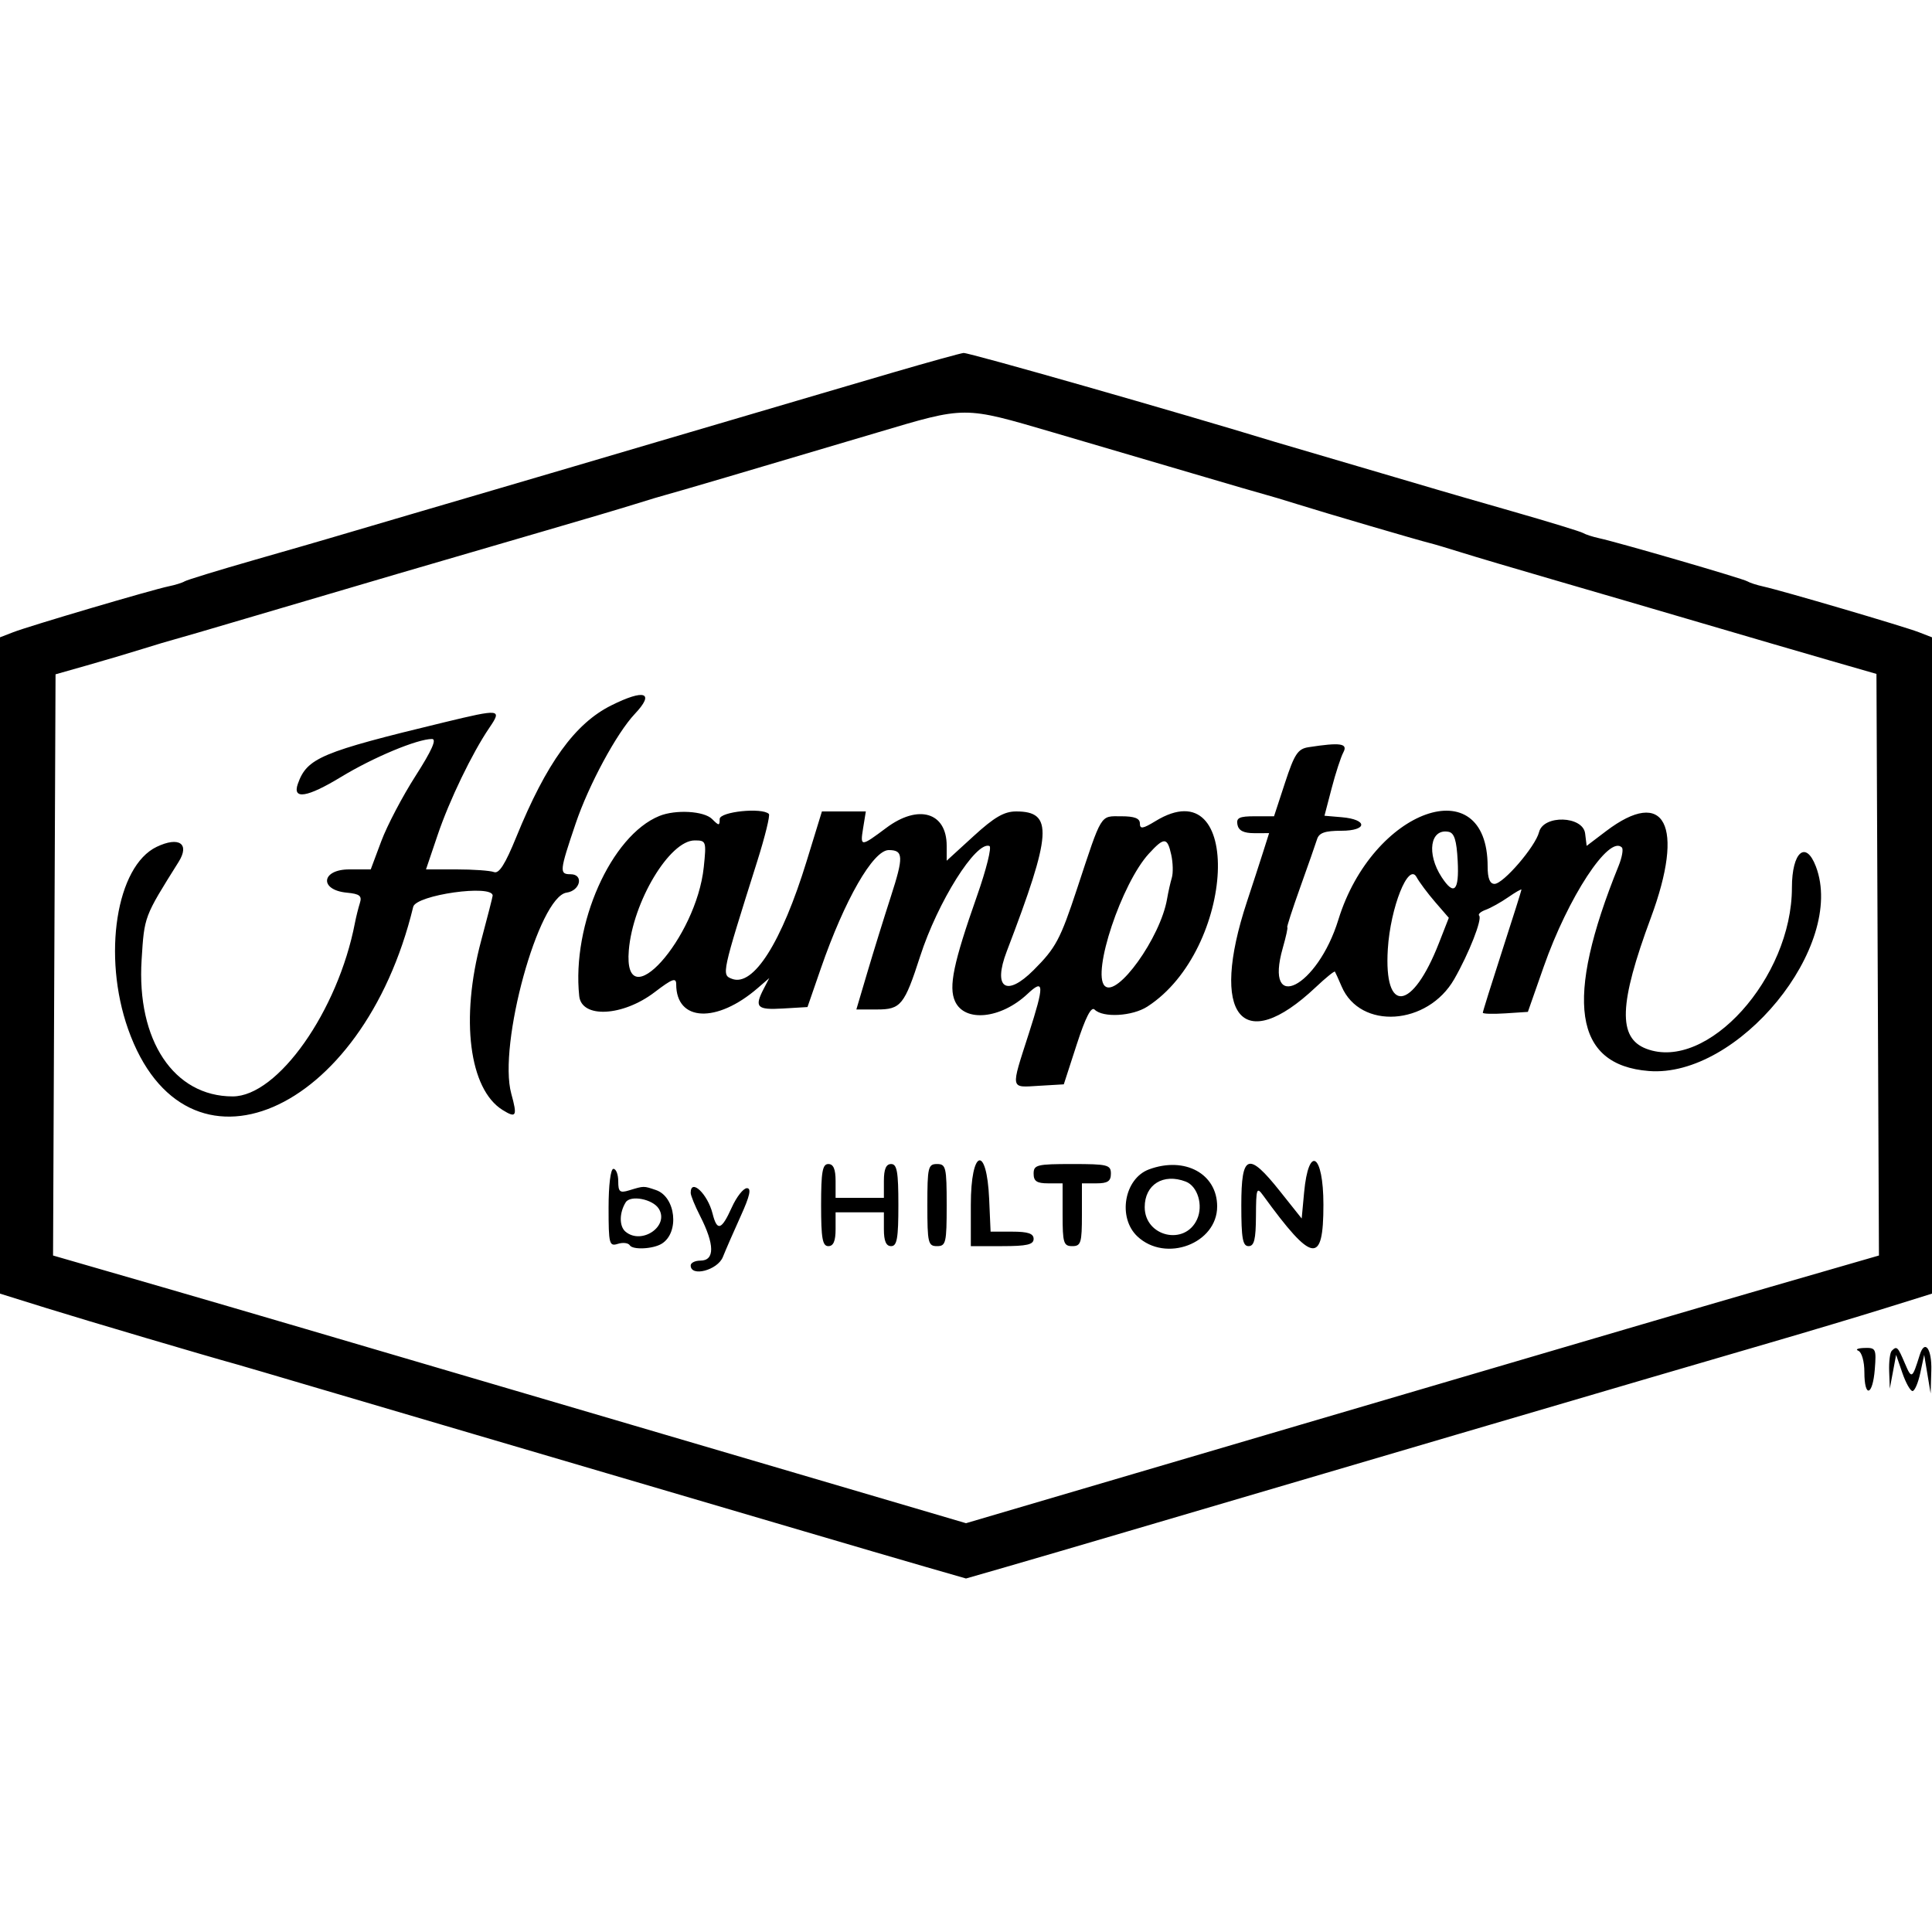 <svg id="svg" version="1.1" width="400" height="400" xmlns="http://www.w3.org/2000/svg" xmlns:xlink="http://www.w3.org/1999/xlink" style="display: block;"><g id="svgg"><path id="path0" d="M185.000 77.088 C 177.575 79.255,170.825 81.237,170.000 81.493 C 169.175 81.749,161.525 84.002,153.000 86.500 C 144.475 88.998,136.825 91.249,136.000 91.503 C 135.175 91.756,127.525 94.012,119.000 96.516 C 110.475 99.019,102.825 101.268,102.000 101.513 C 101.175 101.758,93.525 104.002,85.000 106.500 C 76.475 108.998,68.825 111.250,68.000 111.505 C 67.175 111.759,60.335 113.735,52.799 115.894 C 45.264 118.054,38.707 120.063,38.229 120.358 C 37.751 120.654,36.266 121.118,34.930 121.390 C 31.561 122.075,6.113 129.585,2.750 130.886 L 0.000 131.950 0.000 199.891 L 0.000 267.831 9.750 270.870 C 17.731 273.357,43.020 280.833,49.000 282.473 C 49.825 282.699,57.475 284.946,66.000 287.466 C 74.525 289.986,89.044 294.263,98.265 296.971 C 123.663 304.430,147.151 311.340,166.265 316.977 C 175.744 319.773,187.212 323.129,191.750 324.436 L 200.000 326.811 208.250 324.436 C 212.787 323.129,224.256 319.773,233.735 316.977 C 250.747 311.960,268.491 306.739,302.235 296.819 C 336.481 286.753,352.743 281.986,366.500 277.982 C 374.200 275.742,384.887 272.541,390.250 270.870 L 400.000 267.831 400.000 199.891 L 400.000 131.950 397.250 130.885 C 394.196 129.701,368.891 122.264,365.070 121.428 C 363.734 121.135,362.249 120.654,361.771 120.358 C 360.856 119.793,335.248 112.345,331.070 111.428 C 329.734 111.135,328.249 110.654,327.771 110.358 C 327.293 110.063,320.736 108.054,313.201 105.894 C 305.665 103.735,298.825 101.759,298.000 101.505 C 297.175 101.250,289.525 98.998,281.000 96.500 C 272.475 94.002,264.825 91.752,264.000 91.500 C 244.141 85.427,200.626 72.999,199.500 73.078 C 198.950 73.117,192.425 74.921,185.000 77.088 M218.027 89.527 C 226.537 92.017,239.575 95.849,247.000 98.044 C 254.425 100.238,261.175 102.204,262.000 102.413 C 262.825 102.622,265.750 103.498,268.500 104.360 C 274.304 106.180,293.796 111.900,296.000 112.431 C 296.825 112.630,299.750 113.500,302.500 114.364 C 305.250 115.229,313.800 117.763,321.500 119.996 C 329.200 122.229,343.150 126.306,352.500 129.055 C 361.850 131.804,373.775 135.285,379.000 136.791 L 388.500 139.528 388.758 199.734 L 389.016 259.940 383.758 261.460 C 380.866 262.296,373.100 264.542,366.500 266.450 C 359.900 268.359,346.625 272.237,337.000 275.068 C 327.375 277.899,311.850 282.461,302.500 285.206 C 293.150 287.951,277.966 292.415,268.757 295.125 C 259.549 297.835,244.474 302.271,235.257 304.983 C 226.041 307.694,214.337 311.139,209.250 312.638 L 200.000 315.363 190.750 312.638 C 178.275 308.963,151.745 301.158,130.743 294.985 C 100.001 285.949,80.850 280.318,63.000 275.068 C 53.375 272.237,40.100 268.359,33.500 266.450 C 26.900 264.542,19.134 262.296,16.242 261.460 L 10.984 259.940 11.242 199.775 L 11.500 139.609 18.000 137.766 C 21.575 136.752,26.750 135.218,29.500 134.357 C 32.250 133.497,35.175 132.622,36.000 132.413 C 36.825 132.204,43.575 130.234,51.000 128.034 C 69.438 122.571,95.656 114.882,112.500 109.996 C 120.200 107.763,128.750 105.229,131.500 104.364 C 134.250 103.500,137.175 102.622,138.000 102.413 C 139.536 102.025,154.890 97.500,181.500 89.593 C 200.136 84.056,199.334 84.058,218.027 89.527 M126.557 146.047 C 119.034 149.800,113.126 157.988,106.886 173.309 C 104.590 178.947,103.314 180.951,102.274 180.552 C 101.483 180.248,97.993 180.000,94.518 180.000 L 88.199 180.000 90.613 172.865 C 93.041 165.687,97.761 155.901,101.307 150.692 C 103.978 146.769,103.641 146.728,91.934 149.556 C 66.441 155.715,63.561 156.927,61.666 162.288 C 60.490 165.615,63.591 165.124,70.579 160.878 C 77.285 156.804,86.392 153.000,89.441 153.000 C 90.465 153.000,89.397 155.394,86.034 160.645 C 83.340 164.849,80.150 170.924,78.946 174.145 L 76.756 180.000 72.309 180.000 C 66.498 180.000,66.045 184.264,71.796 184.817 C 74.488 185.076,74.985 185.473,74.504 186.987 C 74.181 188.006,73.721 189.850,73.484 191.085 C 69.969 209.334,57.519 227.000,48.172 227.000 C 35.996 227.000,28.262 215.386,29.320 198.692 C 29.892 189.657,29.798 189.906,36.985 178.440 C 39.342 174.681,37.069 173.120,32.448 175.323 C 24.078 179.315,21.164 197.875,26.522 213.062 C 38.368 246.639,75.102 230.887,85.551 187.750 C 86.149 185.281,102.000 183.044,102.000 185.428 C 102.000 185.663,100.925 189.871,99.612 194.778 C 95.283 210.953,97.136 225.520,104.067 229.819 C 106.897 231.574,107.145 231.108,105.857 226.444 C 103.071 216.354,111.522 185.638,117.312 184.810 C 120.175 184.401,120.905 181.000,118.131 181.000 C 115.771 181.000,115.831 180.403,119.190 170.484 C 121.902 162.476,127.680 151.776,131.443 147.794 C 135.636 143.356,133.489 142.588,126.557 146.047 M270.916 154.700 C 268.705 155.043,268.003 156.104,266.053 162.050 L 263.775 169.000 259.814 169.000 C 256.576 169.000,255.917 169.319,256.202 170.750 C 256.444 171.966,257.496 172.499,259.653 172.498 L 262.755 172.495 261.484 176.498 C 260.784 178.699,259.293 183.281,258.170 186.679 C 250.353 210.337,257.147 218.787,272.411 204.390 C 274.480 202.438,276.269 200.989,276.384 201.170 C 276.500 201.352,277.127 202.739,277.777 204.252 C 281.645 213.257,295.573 212.338,301.086 202.714 C 304.136 197.389,306.931 190.265,306.241 189.574 C 305.951 189.284,306.566 188.738,307.607 188.361 C 308.648 187.983,310.738 186.817,312.250 185.769 C 313.762 184.721,315.000 184.011,315.000 184.191 C 315.000 184.371,313.200 190.079,311.000 196.876 C 308.800 203.673,307.000 209.431,307.000 209.672 C 307.000 209.913,309.099 209.972,311.665 209.805 L 316.330 209.500 319.606 200.158 C 324.658 185.749,333.139 172.806,335.790 175.457 C 336.131 175.798,335.824 177.522,335.108 179.288 C 323.847 207.075,325.821 220.494,341.353 221.740 C 359.852 223.225,382.221 195.861,375.963 179.402 C 373.866 173.887,371.000 176.397,370.999 183.750 C 370.997 202.480,353.428 221.933,340.848 217.135 C 334.931 214.879,335.176 207.852,341.797 190.000 C 348.888 170.879,344.707 162.826,332.500 172.092 L 328.500 175.128 328.184 172.564 C 327.731 168.899,319.555 168.653,318.645 172.277 C 317.895 175.265,311.242 183.000,309.422 183.000 C 308.456 183.000,308.000 181.846,308.000 179.404 C 308.000 158.977,284.159 167.476,277.091 190.423 C 272.770 204.451,261.638 210.091,265.591 196.250 C 266.258 193.912,266.675 192.000,266.517 192.000 C 266.359 192.000,267.559 188.287,269.182 183.750 C 270.806 179.213,272.382 174.713,272.684 173.750 C 273.099 172.426,274.322 172.000,277.700 172.000 C 283.158 172.000,283.226 169.660,277.782 169.196 L 274.218 168.892 275.703 163.204 C 276.520 160.075,277.612 156.725,278.130 155.758 C 279.117 153.912,277.516 153.677,270.916 154.700 M136.500 168.943 C 126.515 173.017,118.351 191.380,119.923 206.227 C 120.417 210.892,128.947 210.450,135.539 205.419 C 139.192 202.630,140.000 202.334,140.000 203.784 C 140.000 211.534,148.388 211.922,156.886 204.565 L 159.271 202.500 158.136 204.684 C 156.133 208.537,156.695 209.123,162.091 208.802 L 167.181 208.500 169.952 200.491 C 174.854 186.319,180.777 176.000,184.009 176.000 C 187.055 176.000,187.115 177.367,184.436 185.640 C 183.036 189.963,180.857 196.988,179.595 201.250 L 177.300 209.000 181.624 209.000 C 186.500 209.000,187.257 208.062,190.504 198.000 C 194.141 186.729,202.058 174.119,204.850 175.151 C 205.369 175.343,204.211 180.000,202.276 185.500 C 197.394 199.379,196.366 204.314,197.732 207.312 C 199.740 211.719,207.229 210.952,212.739 205.776 C 216.204 202.520,216.248 203.895,213.000 214.000 C 209.212 225.785,209.089 225.158,215.124 224.802 L 220.248 224.500 222.924 216.250 C 224.749 210.620,225.925 208.325,226.624 209.024 C 228.357 210.757,234.438 210.413,237.549 208.404 C 255.871 196.578,257.542 158.836,239.250 169.989 C 236.598 171.606,236.000 171.697,236.000 170.485 C 236.000 169.427,234.885 169.000,232.121 169.000 C 227.724 169.000,228.213 168.197,222.993 184.000 C 219.518 194.521,218.594 196.253,214.002 200.844 C 208.323 206.523,205.523 204.593,208.426 197.000 C 217.815 172.450,218.115 168.000,210.381 168.000 C 207.905 168.000,205.872 169.178,201.581 173.100 L 196.000 178.201 196.000 175.100 C 196.000 168.171,190.139 166.435,183.500 171.399 C 178.217 175.348,178.069 175.352,178.690 171.522 L 179.262 168.000 174.715 168.000 L 170.169 168.000 167.018 178.250 C 161.827 195.134,155.980 204.358,151.547 202.656 C 149.369 201.821,149.384 201.750,156.793 178.269 C 158.395 173.193,159.472 168.805,159.186 168.519 C 157.803 167.136,149.000 168.045,149.000 169.571 C 149.000 171.000,148.857 171.000,147.429 169.571 C 145.759 167.902,139.880 167.564,136.500 168.943 M301.800 178.260 C 302.124 184.467,301.061 185.548,298.490 181.624 C 295.301 176.758,296.095 171.492,299.908 172.217 C 301.100 172.443,301.575 173.962,301.800 178.260 M145.712 179.501 C 144.184 194.302,128.990 211.185,130.188 196.750 C 131.022 186.699,138.635 174.000,143.827 174.000 C 146.202 174.000,146.262 174.174,145.712 179.501 M242.495 176.978 C 242.855 178.615,242.908 180.753,242.614 181.728 C 242.319 182.702,241.876 184.681,241.628 186.123 C 240.257 194.117,231.259 206.659,228.718 204.118 C 226.032 201.432,232.220 182.895,237.853 176.750 C 241.044 173.269,241.688 173.301,242.495 176.978 M297.139 186.763 L 299.961 190.025 297.912 195.263 C 292.399 209.357,286.489 210.049,287.333 196.500 C 287.872 187.857,291.601 178.501,293.277 181.587 C 293.849 182.639,295.586 184.968,297.139 186.763 M170.000 249.500 C 170.000 256.389,170.284 258.000,171.500 258.000 C 172.548 258.000,173.000 256.944,173.000 254.500 L 173.000 251.000 178.000 251.000 L 183.000 251.000 183.000 254.500 C 183.000 256.944,183.452 258.000,184.500 258.000 C 185.716 258.000,186.000 256.389,186.000 249.500 C 186.000 242.611,185.716 241.000,184.500 241.000 C 183.452 241.000,183.000 242.056,183.000 244.500 L 183.000 248.000 178.000 248.000 L 173.000 248.000 173.000 244.500 C 173.000 242.056,172.548 241.000,171.500 241.000 C 170.284 241.000,170.000 242.611,170.000 249.500 M192.000 249.500 C 192.000 257.333,192.157 258.000,194.000 258.000 C 195.843 258.000,196.000 257.333,196.000 249.500 C 196.000 241.667,195.843 241.000,194.000 241.000 C 192.157 241.000,192.000 241.667,192.000 249.500 M201.000 249.427 L 201.000 258.000 207.500 258.000 C 212.611 258.000,214.000 257.679,214.000 256.500 C 214.000 255.391,212.838 255.000,209.546 255.000 L 205.091 255.000 204.796 248.260 C 204.297 236.886,201.000 237.899,201.000 249.427 M214.000 243.000 C 214.000 244.556,214.667 245.000,217.000 245.000 L 220.000 245.000 220.000 251.500 C 220.000 257.333,220.205 258.000,222.000 258.000 C 223.795 258.000,224.000 257.333,224.000 251.500 L 224.000 245.000 227.000 245.000 C 229.333 245.000,230.000 244.556,230.000 243.000 C 230.000 241.167,229.333 241.000,222.000 241.000 C 214.667 241.000,214.000 241.167,214.000 243.000 M237.894 242.107 C 232.749 244.010,231.347 252.098,235.488 255.988 C 241.337 261.484,252.000 257.473,252.000 249.778 C 252.000 243.011,245.301 239.368,237.894 242.107 M257.000 249.500 C 257.000 256.389,257.284 258.000,258.500 258.000 C 259.670 258.000,260.007 256.625,260.032 251.750 C 260.061 246.029,260.187 245.669,261.517 247.500 C 271.739 261.568,274.000 261.917,274.000 249.427 C 274.000 238.850,270.928 236.908,270.000 246.898 L 269.500 252.279 265.011 246.640 C 258.441 238.387,257.000 238.901,257.000 249.500 M126.000 250.067 C 126.000 257.562,126.136 258.092,127.916 257.527 C 128.970 257.192,130.084 257.326,130.392 257.824 C 131.002 258.813,135.213 258.604,137.005 257.497 C 140.721 255.200,139.922 247.785,135.807 246.387 C 133.229 245.512,133.355 245.510,130.250 246.452 C 128.324 247.037,128.000 246.765,128.000 244.567 C 128.000 243.155,127.550 242.000,127.000 242.000 C 126.416 242.000,126.000 245.356,126.000 250.067 M245.495 244.636 C 247.967 245.585,249.158 249.559,247.839 252.455 C 245.317 257.990,237.000 256.042,237.000 249.916 C 237.000 245.246,240.849 242.854,245.495 244.636 M143.000 246.969 C 143.000 247.502,143.869 249.640,144.931 251.719 C 147.984 257.696,148.009 261.000,145.000 261.000 C 143.900 261.000,143.000 261.450,143.000 262.000 C 143.000 264.444,148.569 262.981,149.661 260.250 C 150.266 258.738,151.934 254.912,153.368 251.750 C 155.255 247.588,155.606 246.000,154.639 246.000 C 153.905 246.000,152.492 247.800,151.500 250.000 C 149.377 254.708,148.467 254.996,147.528 251.256 C 146.507 247.188,143.000 243.868,143.000 246.969 M136.394 250.250 C 138.634 253.828,132.884 257.809,129.515 255.012 C 128.185 253.909,128.196 251.110,129.538 248.939 C 130.512 247.363,135.141 248.248,136.394 250.250 M384.750 279.662 C 385.451 279.945,386.000 281.886,386.000 284.083 C 386.000 289.490,387.717 289.026,388.157 283.500 C 388.494 279.251,388.374 279.004,386.007 279.079 C 384.628 279.122,384.063 279.385,384.750 279.662 M391.667 279.667 C 391.300 280.033,391.059 281.946,391.132 283.917 L 391.263 287.500 391.917 284.000 L 392.570 280.500 393.862 284.250 C 394.573 286.313,395.520 288.000,395.966 288.000 C 396.412 288.000,397.138 286.313,397.579 284.250 L 398.380 280.500 399.048 284.500 L 399.716 288.500 399.858 283.750 C 399.993 279.241,398.497 277.207,397.469 280.500 C 395.900 285.522,395.794 285.582,394.377 282.250 C 392.910 278.802,392.716 278.617,391.667 279.667 " stroke="none" fill="#000000" fill-rule="evenodd"></path></g></svg>